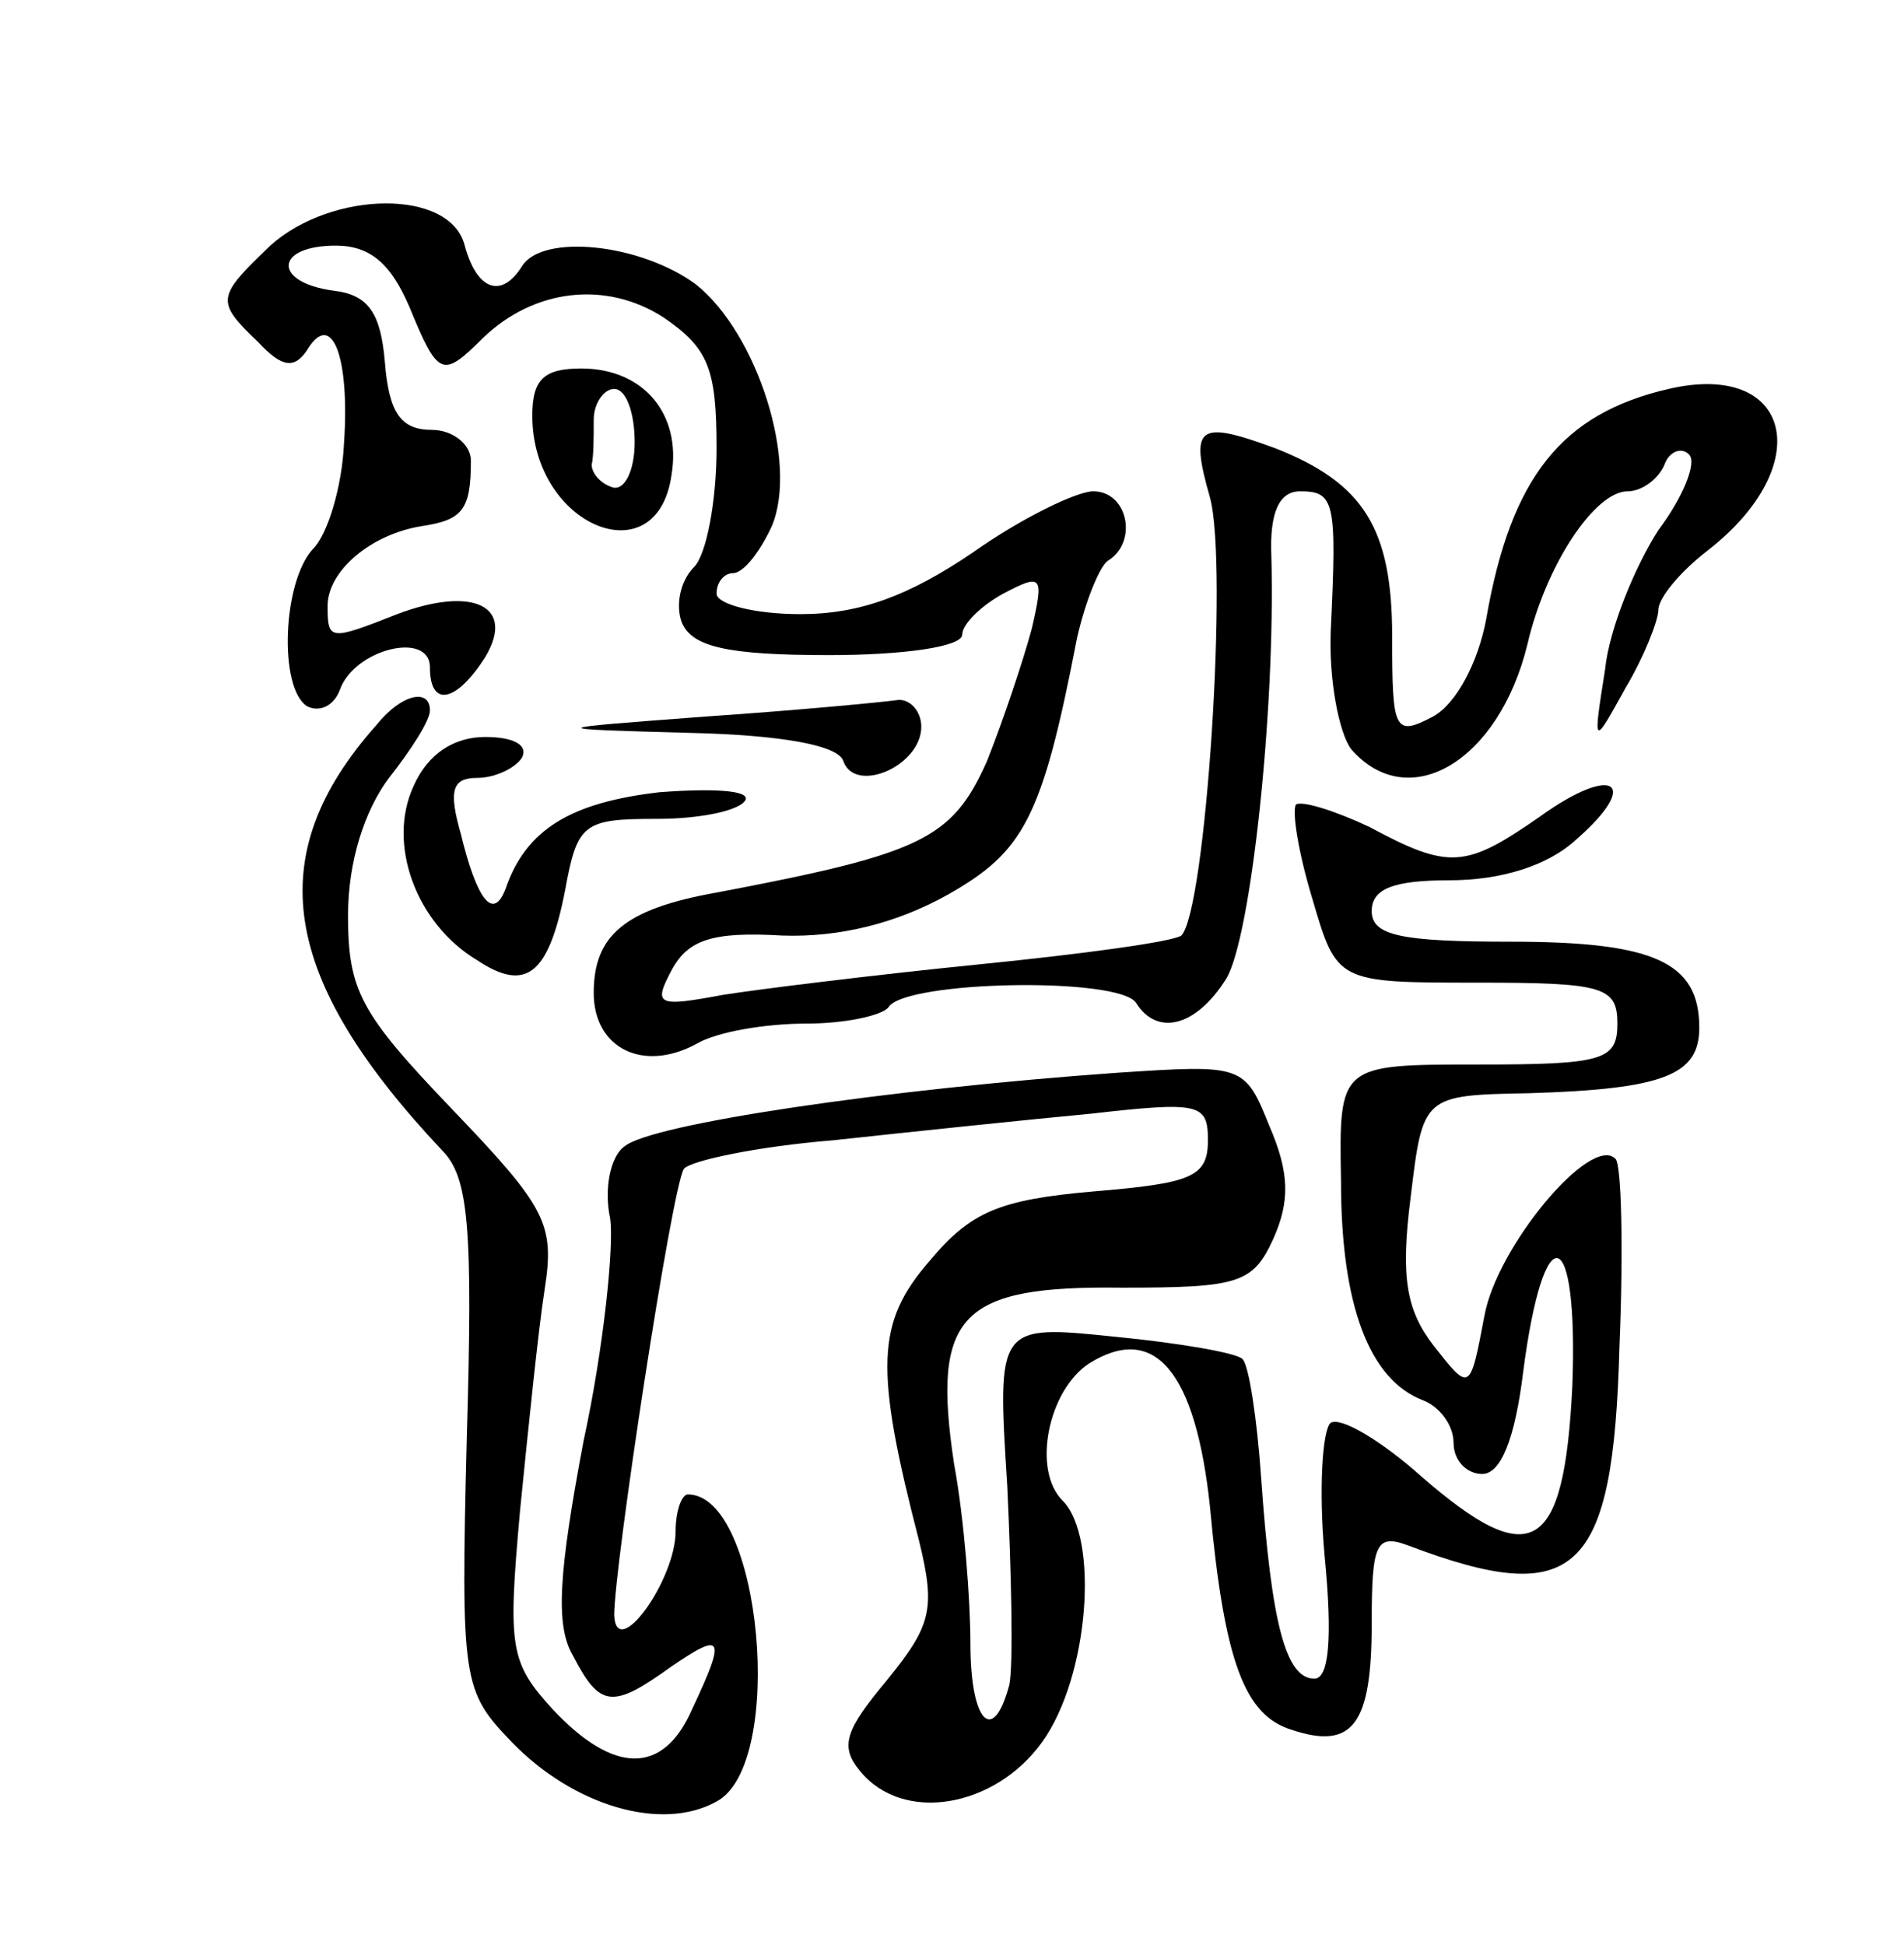 <svg version="1.0" xmlns="http://www.w3.org/2000/svg"
 width="93pt" height="95pt" viewBox="0 0 93 95"
 preserveAspectRatio="xMidYMid meet">
<g transform="translate(0,95) scale(0.1,-0.1)"
fill="#000000" stroke="none">
<path d="M132 830 c-26 -25 -27 -27 -6 -47 12 -13 18 -13 24 -4 12 20 21 -3
18 -46 -1 -21 -8 -44 -15 -51 -15 -16 -17 -68 -3 -77 6 -3 13 0 16 8 7 20 44
29 44 11 0 -20 13 -17 27 5 15 25 -6 35 -43 21 -33 -13 -34 -13 -34 4 0 17 21
35 46 39 20 3 24 8 24 32 0 8 -9 15 -19 15 -15 0 -21 8 -23 33 -2 24 -8 33
-25 35 -30 4 -29 22 1 22 17 0 27 -9 36 -30 14 -34 16 -35 36 -15 25 24 60 28
88 10 22 -15 26 -25 26 -64 0 -26 -5 -52 -11 -58 -7 -7 -9 -19 -6 -27 5 -12
22 -16 72 -16 36 0 65 4 65 10 0 5 9 14 20 20 19 10 20 9 14 -17 -4 -15 -14
-45 -22 -65 -17 -38 -32 -45 -132 -64 -45 -8 -60 -21 -60 -49 0 -27 24 -39 50
-25 10 6 34 10 54 10 19 0 37 4 40 8 8 13 113 15 121 2 10 -16 29 -12 44 12
12 20 24 131 22 206 -1 22 4 32 14 32 17 0 18 -5 15 -68 -1 -24 4 -50 10 -58
28 -32 72 -6 86 51 9 39 33 75 49 75 7 0 15 6 18 13 2 6 8 9 12 5 4 -4 -3 -21
-15 -37 -11 -17 -24 -48 -26 -68 -6 -38 -6 -38 10 -9 9 15 16 33 16 38 0 6 11
19 24 29 54 42 41 93 -19 79 -52 -12 -77 -43 -89 -112 -4 -22 -15 -42 -26 -48
-19 -10 -20 -7 -20 39 0 53 -14 75 -57 92 -38 14 -42 11 -32 -24 9 -33 -2
-202 -14 -214 -4 -3 -48 -9 -98 -14 -50 -5 -107 -12 -126 -15 -32 -6 -34 -5
-25 12 8 15 20 19 54 17 28 -1 56 6 81 20 37 21 46 37 63 125 4 18 11 35 15
38 15 9 10 34 -7 34 -8 0 -35 -13 -59 -30 -31 -21 -55 -30 -84 -30 -23 0 -41
5 -41 10 0 6 4 10 8 10 5 0 13 10 19 23 13 31 -7 94 -37 118 -27 20 -75 25
-85 9 -10 -16 -22 -12 -28 10 -7 28 -65 27 -95 0z"/>
<path d="M260 747 c0 -54 61 -79 68 -29 5 30 -14 52 -44 52 -18 0 -24 -5 -24
-23z m50 -13 c0 -14 -5 -24 -11 -22 -6 2 -10 7 -10 11 1 4 1 14 1 22 0 8 5 15
10 15 6 0 10 -12 10 -26z"/>
<path d="M184 596 c-57 -64 -47 -124 32 -208 13 -13 15 -38 12 -140 -3 -120
-2 -124 22 -149 30 -31 73 -44 100 -29 34 18 22 150 -14 150 -3 0 -6 -8 -6
-18 0 -24 -29 -64 -30 -41 0 24 28 208 34 218 3 4 36 11 73 14 37 4 94 10 126
13 53 6 57 5 57 -13 0 -18 -8 -21 -56 -25 -46 -4 -60 -10 -80 -34 -26 -30 -27
-52 -5 -137 8 -33 6 -41 -16 -68 -20 -24 -23 -32 -13 -44 21 -26 66 -18 89 14
23 32 28 100 10 118 -15 15 -7 54 13 67 32 20 52 -4 59 -70 7 -76 17 -102 40
-109 30 -10 39 3 39 52 0 39 2 44 18 38 82 -31 100 -14 103 97 2 48 1 90 -2
92 -12 12 -58 -43 -64 -77 -7 -37 -7 -37 -25 -14 -13 17 -16 33 -11 72 6 50 6
50 58 51 66 2 83 9 83 32 0 32 -22 42 -92 42 -54 0 -68 3 -68 15 0 11 11 15
38 15 25 0 48 7 62 20 32 28 18 37 -18 11 -36 -25 -44 -26 -83 -5 -17 8 -33
13 -36 11 -2 -3 1 -23 8 -46 12 -41 12 -41 81 -41 61 0 68 -2 68 -20 0 -18 -7
-20 -68 -20 -68 0 -68 0 -67 -57 0 -61 14 -97 40 -107 8 -3 15 -12 15 -21 0
-8 6 -15 14 -15 9 0 16 17 20 50 10 77 27 73 24 -7 -4 -82 -20 -91 -74 -44
-19 17 -39 29 -44 26 -4 -3 -6 -32 -3 -65 4 -41 2 -60 -5 -60 -14 0 -21 27
-26 98 -2 29 -6 55 -9 58 -2 3 -31 8 -62 11 -58 6 -58 6 -53 -73 2 -43 3 -87
1 -97 -8 -30 -19 -18 -19 20 0 21 -3 61 -8 88 -11 73 3 87 82 86 57 0 64 2 74
24 8 18 8 32 -2 55 -12 30 -13 30 -74 26 -113 -8 -228 -25 -241 -36 -7 -5 -10
-21 -7 -35 2 -13 -3 -63 -13 -109 -12 -64 -14 -90 -5 -105 13 -25 19 -26 48
-5 25 17 27 15 10 -21 -14 -32 -38 -32 -68 0 -21 23 -22 30 -16 97 4 40 9 89
12 108 5 32 1 40 -45 88 -45 47 -51 58 -51 95 0 26 8 51 20 67 11 14 20 28 20
33 0 11 -14 8 -26 -7z"/>
<path d="M345 600 c-80 -6 -80 -6 -8 -8 44 -1 73 -6 75 -14 6 -16 38 -2 38 17
0 8 -6 14 -12 13 -7 -1 -49 -5 -93 -8z"/>
<path d="M202 566 c-13 -28 1 -67 31 -85 24 -16 35 -7 43 34 6 33 9 35 45 35
21 0 40 4 43 9 3 5 -16 6 -42 4 -43 -5 -65 -18 -75 -47 -6 -16 -14 -6 -22 27
-6 21 -4 27 8 27 9 0 19 5 22 10 3 6 -4 10 -18 10 -15 0 -28 -8 -35 -24z"/>
</g>
</svg>
